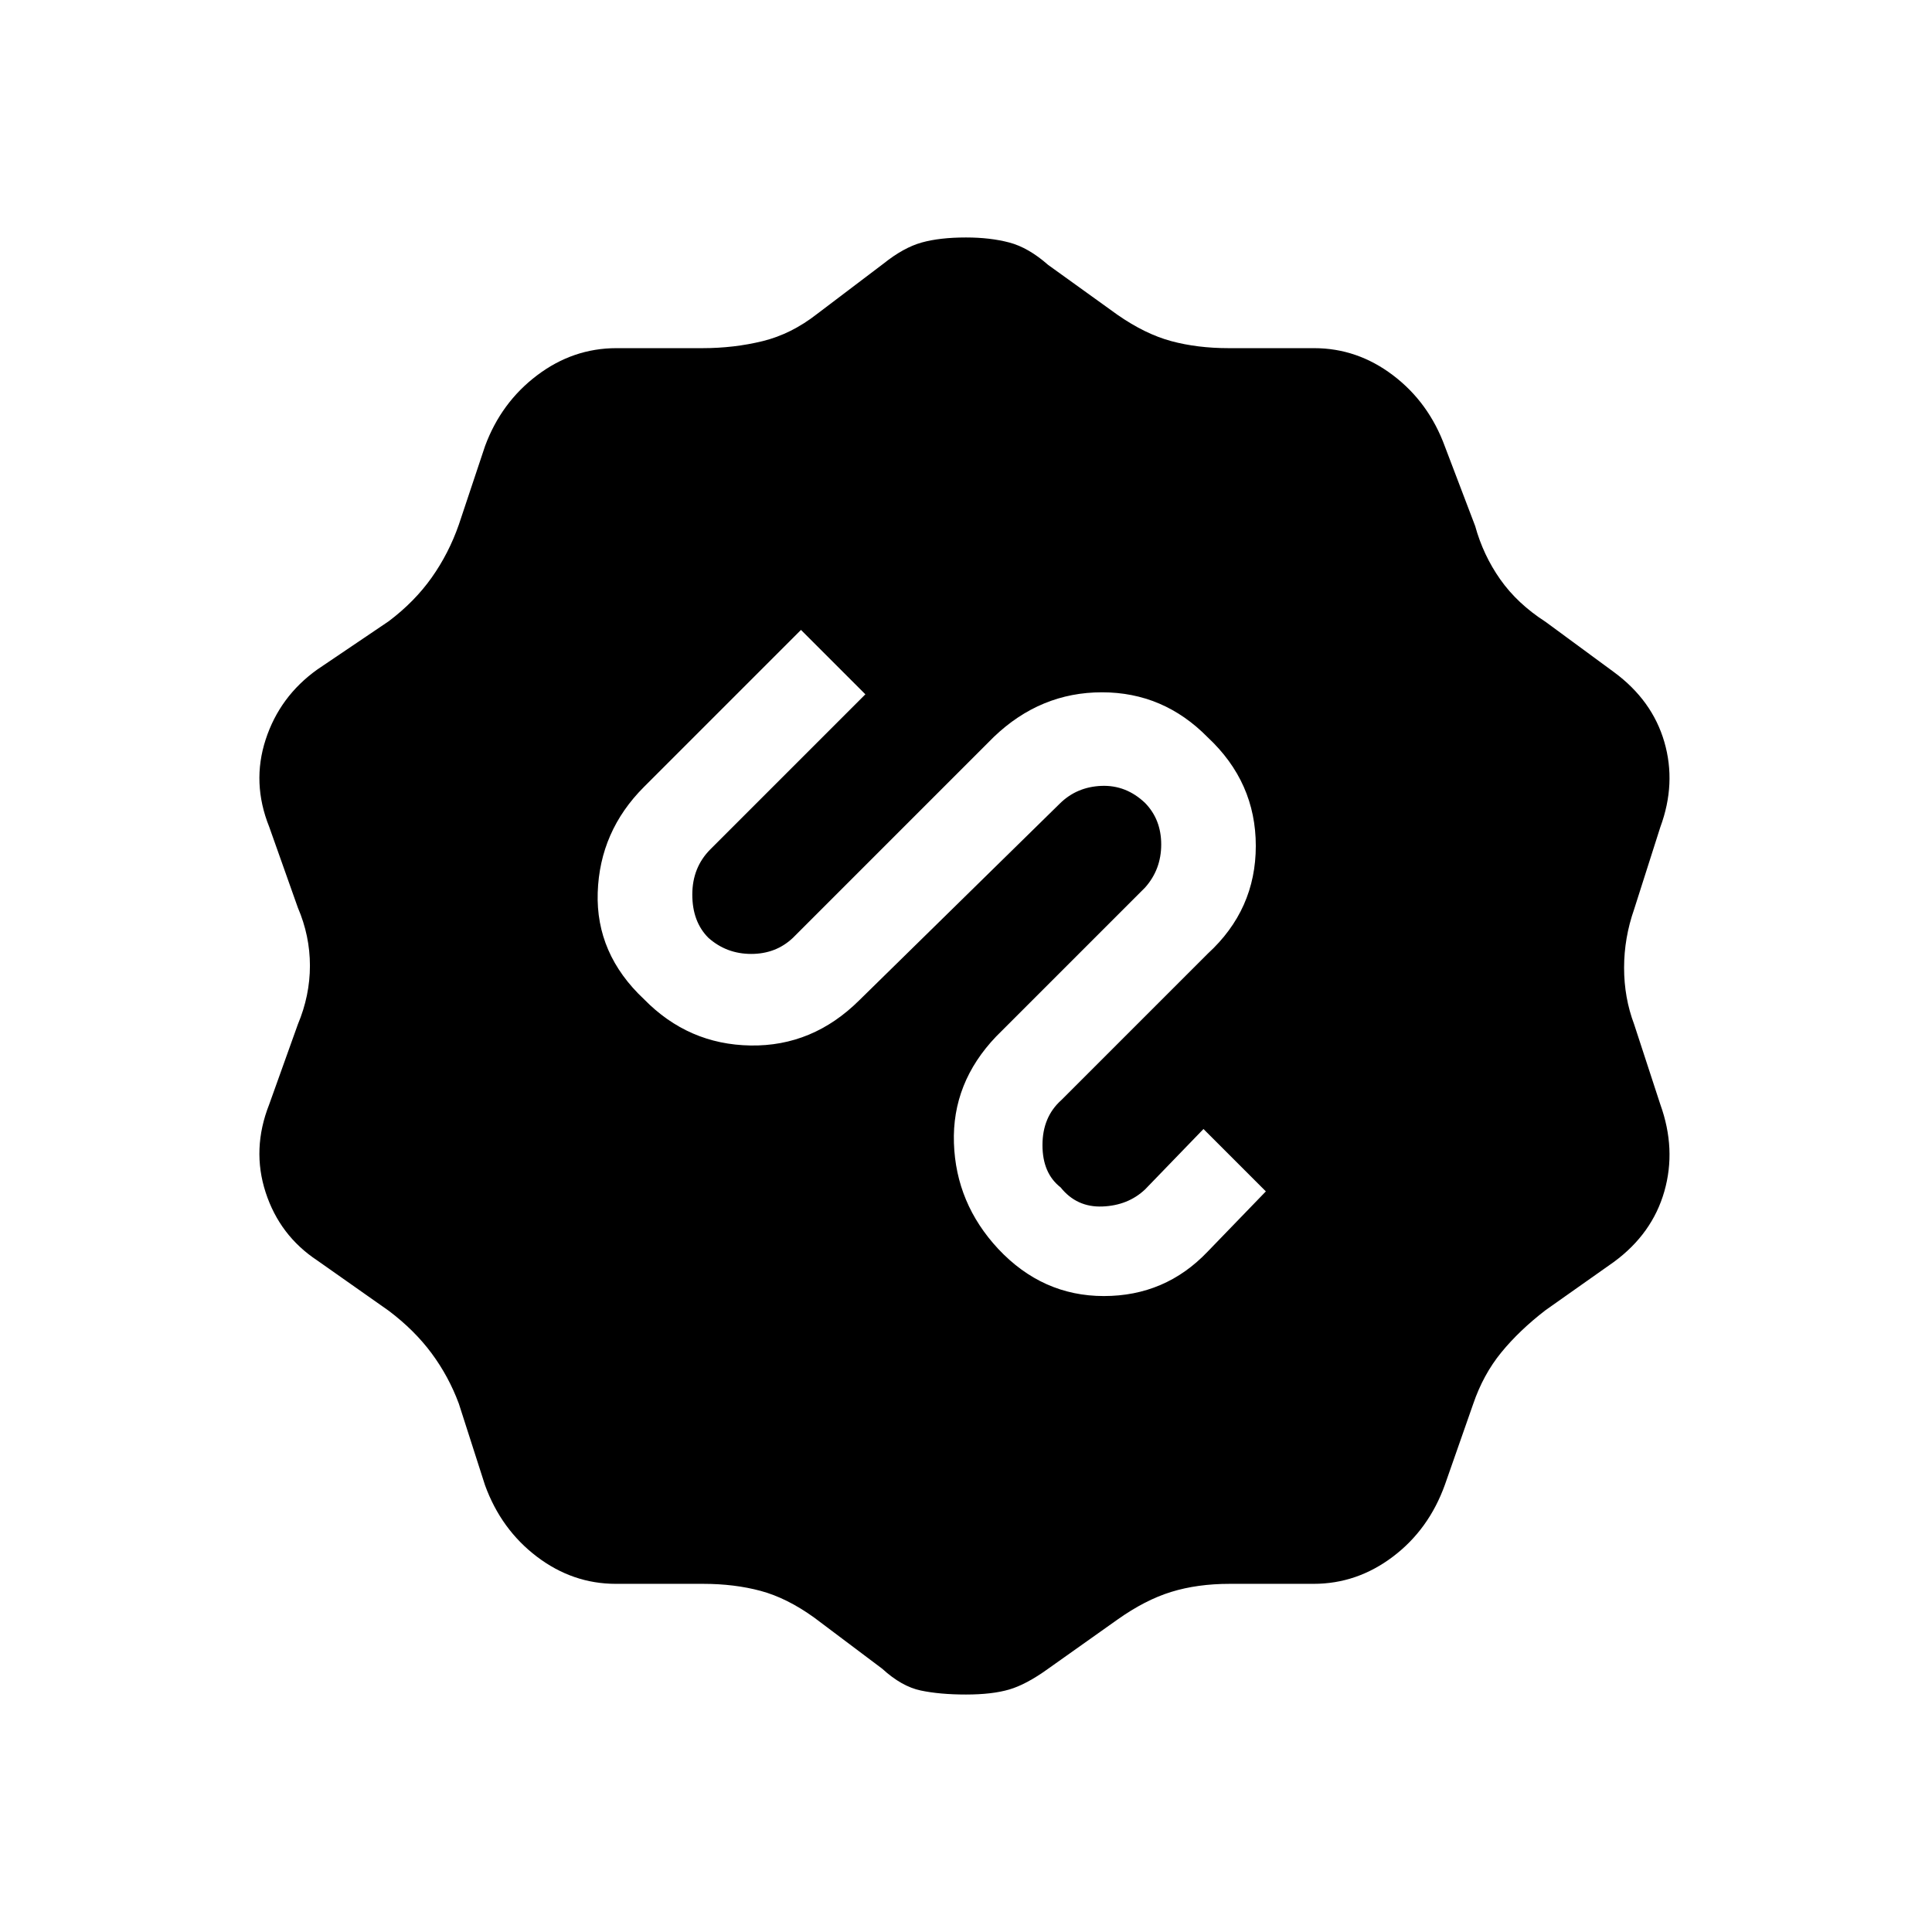 <svg xmlns="http://www.w3.org/2000/svg" height="20" viewBox="0 -960 960 960" width="20"><path d="M480-118q-13 0-22.5-2t-19.12-10.81l-33.76-25.38Q391-166 377.96-169.5q-13.04-3.5-28.55-3.5H306q-21.43 0-39.22-13.5Q249-200 241-222.02l-13-40.49q-5-13.49-13.5-24.99-8.5-11.5-21.34-21.19l-35.49-24.98Q139-346 132-367.5t1.76-43.72L148-451q6-14.3 6-29.15 0-14.85-6-28.85l-14.24-40.16Q125-571 132-592.5q7-21.5 25.67-34.83l35.49-23.98Q206-661 214.5-673q8.5-12 13.5-26.33l13-38.97q8-21.7 25.87-35.2 17.86-13.5 39.4-13.5H349q15.73 0 29.97-3.5Q393.22-794 406-804l33-25q10-8 19-10.5t22-2.5q12 0 21.5 2.5t19.31 11.13l34.38 24.74Q569-794 582-790.5q13 3.5 28.53 3.5H653q21.43 0 39.22 13.5Q710-760 718-738.03l15 39.4q4 14.51 12.5 26.57T768-651l34 25q19 14 25 34.67 6 20.66-2 42.33l-13 40.78q-5 14.28-5 29.11t5 28.11l13 39.78q8 22.22 2 43.22t-25 35l-34 24q-13 10-22 21t-14 25.68l-14 39.98q-8 22.34-25.87 35.84-17.86 13.5-39.4 13.5H611q-16 0-29 4t-26.81 13.81l-34.38 24.38Q510-123 501.5-120.5 493-118 480-118Zm16-221.44Q518-316 548.5-316t51.5-22l29-30-31-31-29 30q-8.45 8-21.23 8.5Q535-360 527-370q-9-7-9-21t9.35-22.35l72.79-72.79Q624-508 624-539.67q0-31.68-23.94-54Q578.13-616 547.56-616q-30.56 0-53.7 22.14L394-494q-8.45 8-20.73 8-12.27 0-21.27-8-8-8-8-21.5t9-22.5l77-77-32-32-78 78q-22 22-23 52.5t23 53q22 22.5 52.92 23 30.93.5 54.08-22.5l99.61-97.7q8.39-8.3 20.66-8.8 12.28-.5 21.73 8.5 8 8.22 8 20.61 0 12.39-8 21.39l-74 74q-22 23-21 53t22 52.56Z"/></svg>
